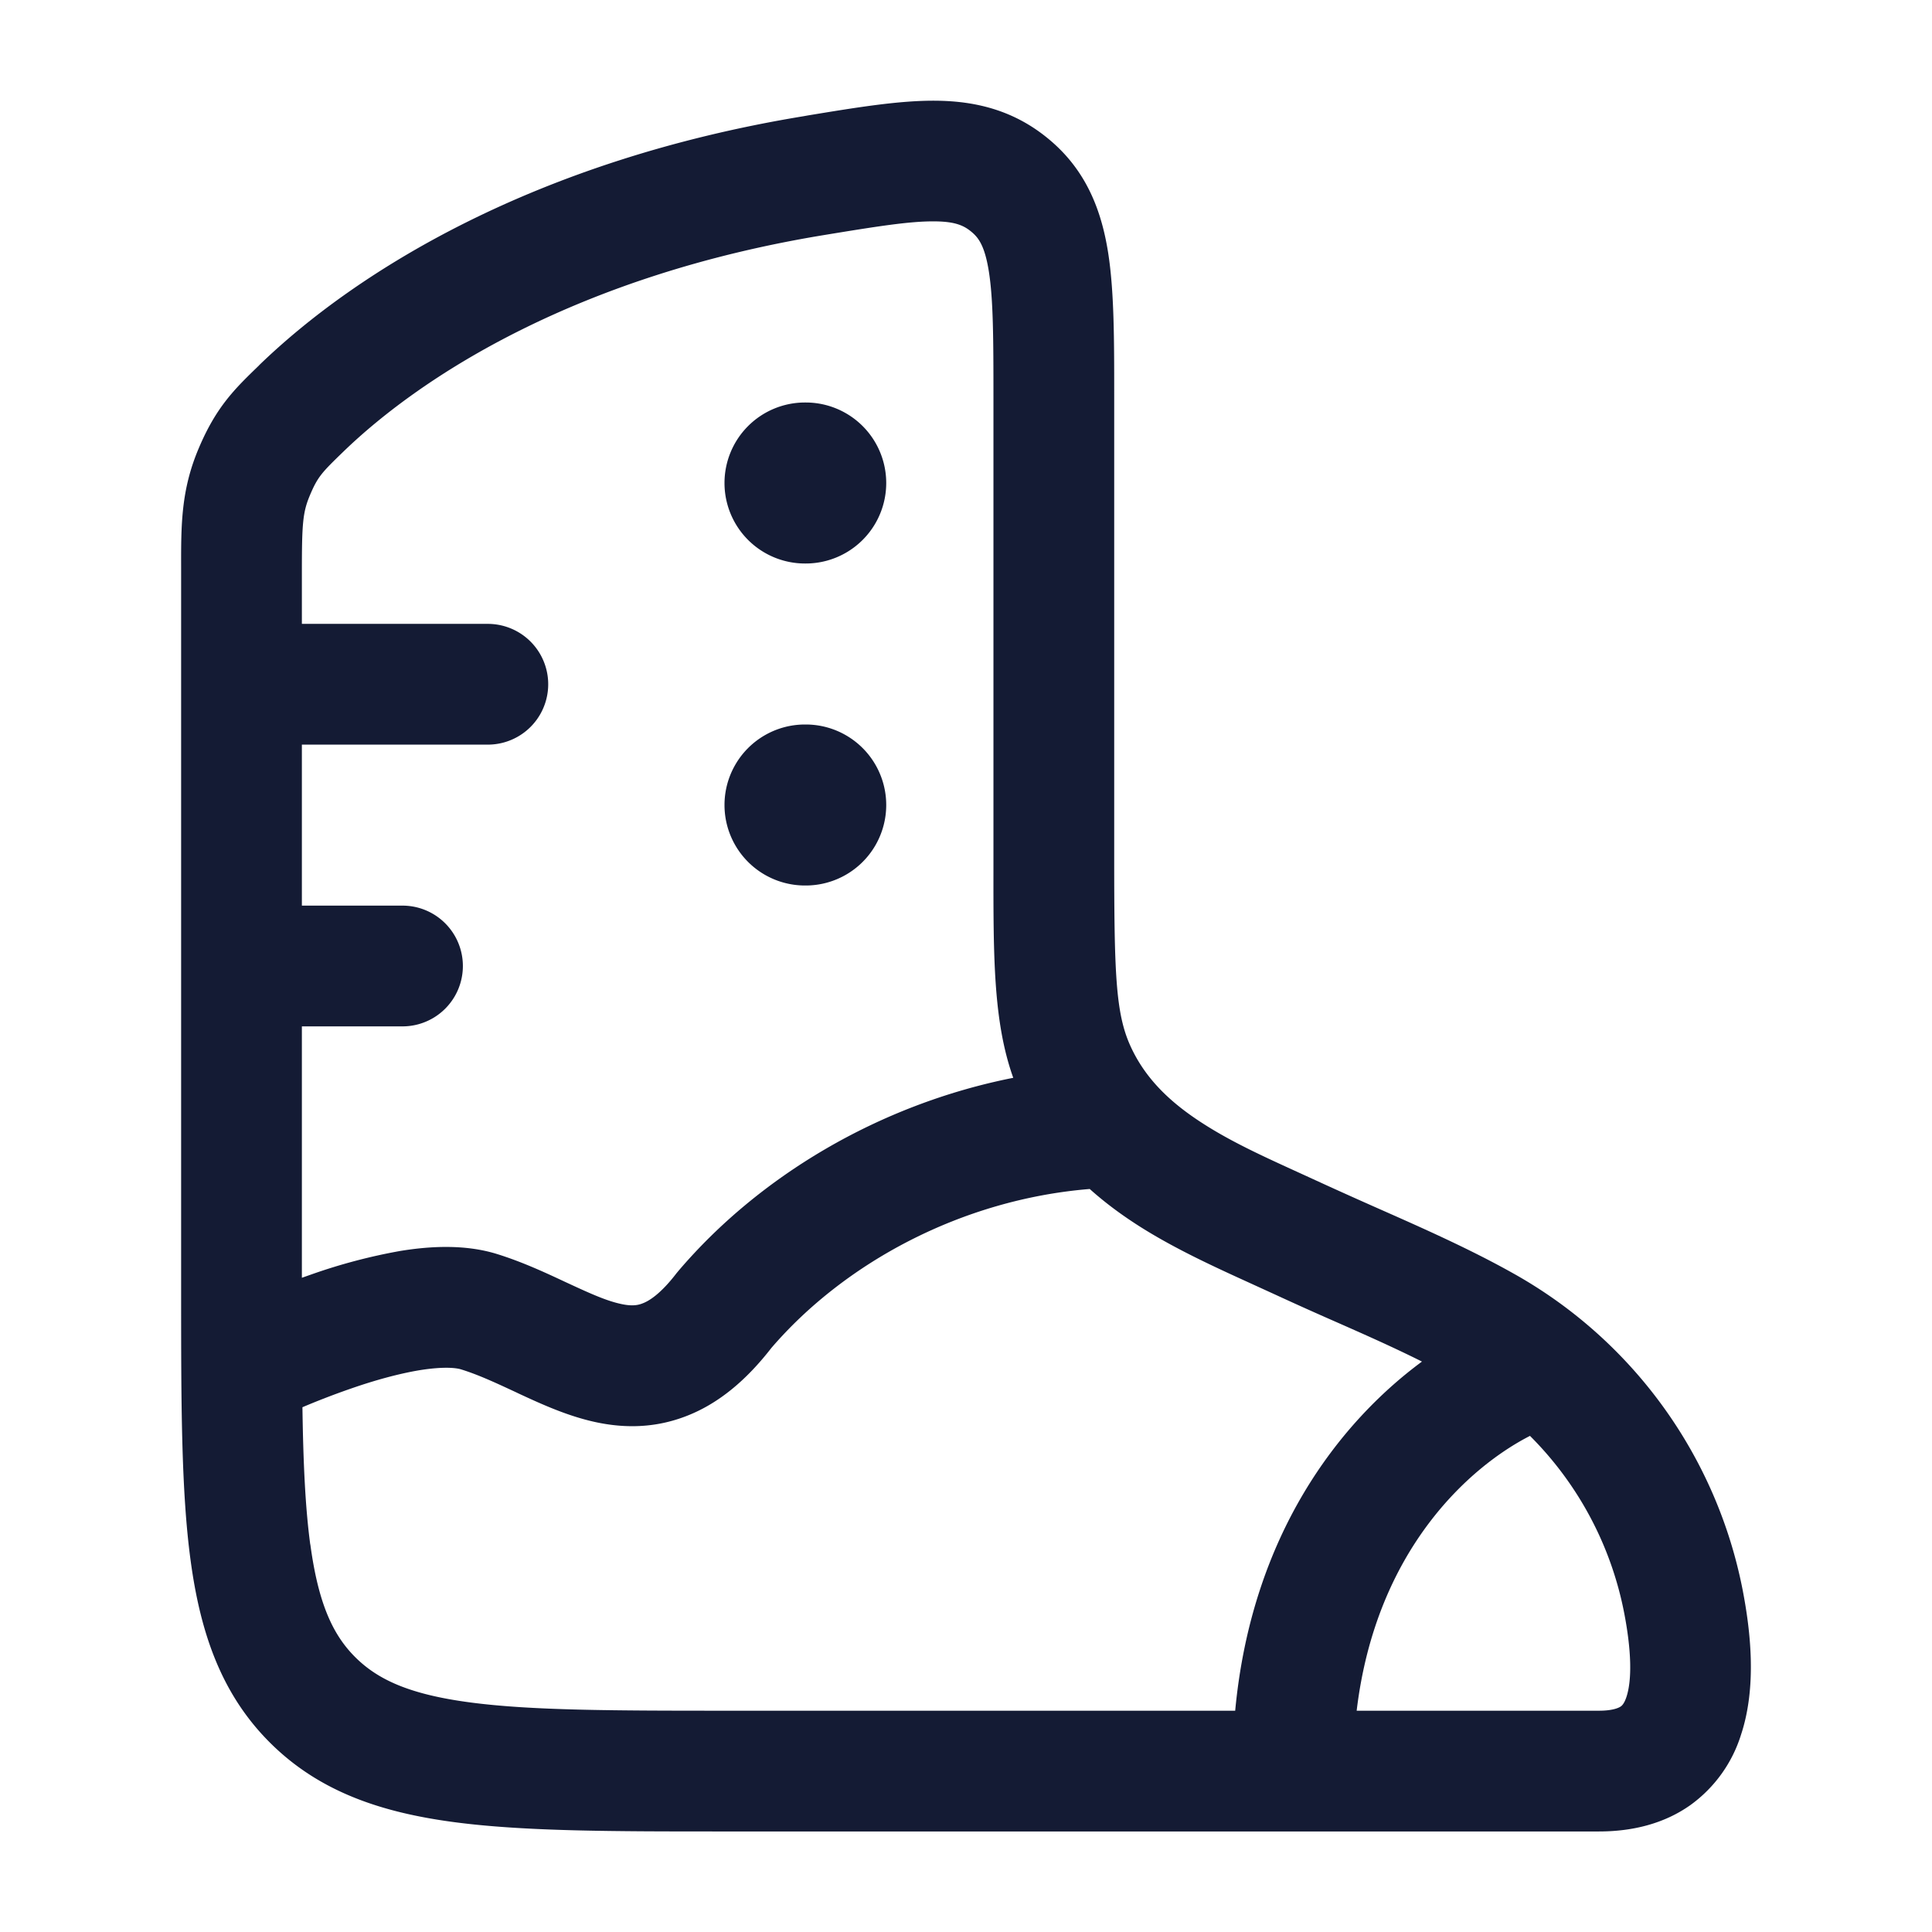 <svg xmlns="http://www.w3.org/2000/svg" width="24" height="24" fill="none"><path fill="#141B34" fill-rule="evenodd" d="M11.61 2.75c-.309-.003-.716.062-1.386.172-3.03.5-4.967 1.73-5.96 2.69-.265.257-.316.308-.414.54-.09.214-.1.354-.1.965v.633H6.06a.75.75 0 1 1 0 1.5H3.75v2H5a.75.75 0 0 1 0 1.5H3.75v3.123l.128-.045a7 7 0 0 1 1.093-.288c.361-.059.801-.087 1.203.038.316.098.611.236.848.347l.052.024c.267.124.45.204.613.243.143.035.225.027.293 0 .077-.028.222-.112.425-.377l.025-.03c.996-1.168 2.483-2.064 4.157-2.396-.247-.692-.247-1.495-.246-2.604v-5.83c0-.755-.002-1.233-.057-1.582-.05-.315-.127-.417-.209-.487-.097-.083-.204-.134-.465-.136M2.25 12.01v4.03c0 1.371 0 2.477.118 3.346.122.903.383 1.663.99 2.266.606.602 1.369.861 2.275.982.875.117 1.986.117 3.367.117h10.863c.42 0 .813-.098 1.139-.33a1.7 1.7 0 0 0 .625-.87c.198-.596.12-1.284.022-1.794a5.77 5.77 0 0 0-2.839-3.932c-.543-.306-1.14-.57-1.694-.815q-.339-.15-.646-.29l-.33-.151c-.438-.2-.83-.378-1.185-.605-.423-.269-.728-.568-.91-.965-.188-.41-.204-.909-.204-2.38v-5.72c0-.681 0-1.278-.075-1.758-.083-.528-.271-1.016-.718-1.396-.432-.368-.912-.49-1.426-.494-.453-.004-.99.085-1.586.183l-.056.01c-3.32.546-5.538 1.91-6.759 3.091l-.005.006c-.298.288-.529.511-.747 1.027-.22.518-.22.951-.219 1.485v4.957m1.604 7.175c-.062-.462-.087-1.015-.097-1.704.172-.073.383-.156.609-.234.288-.1.583-.182.847-.226.28-.045.445-.032.515-.01.216.067.426.165.684.285l.029.014c.248.115.562.261.892.341.348.085.752.107 1.177-.054.41-.154.76-.45 1.072-.852.908-1.056 2.36-1.845 3.955-1.975.195.175.402.326.612.46.454.289.965.52 1.41.723l.28.128q.384.177.745.335c.374.165.731.323 1.08.498-1.032.762-2.116 2.157-2.32 4.337h-6.29c-1.448 0-2.459-.002-3.222-.104-.742-.099-1.136-.28-1.417-.559-.28-.278-.461-.668-.56-1.403m12.998 2.066c.24-2.01 1.415-3.037 2.153-3.414a4.25 4.25 0 0 1 1.171 2.204c.09.466.097.829.027 1.04-.028.084-.057.108-.07.117s-.081.053-.27.053zM9 6a1 1 0 0 1 1-1h.009a1 1 0 1 1 0 2H10a1 1 0 0 1-1-1m1 3a1 1 0 1 0 0 2h.009a1 1 0 1 0 0-2z" clip-rule="evenodd"/></svg>